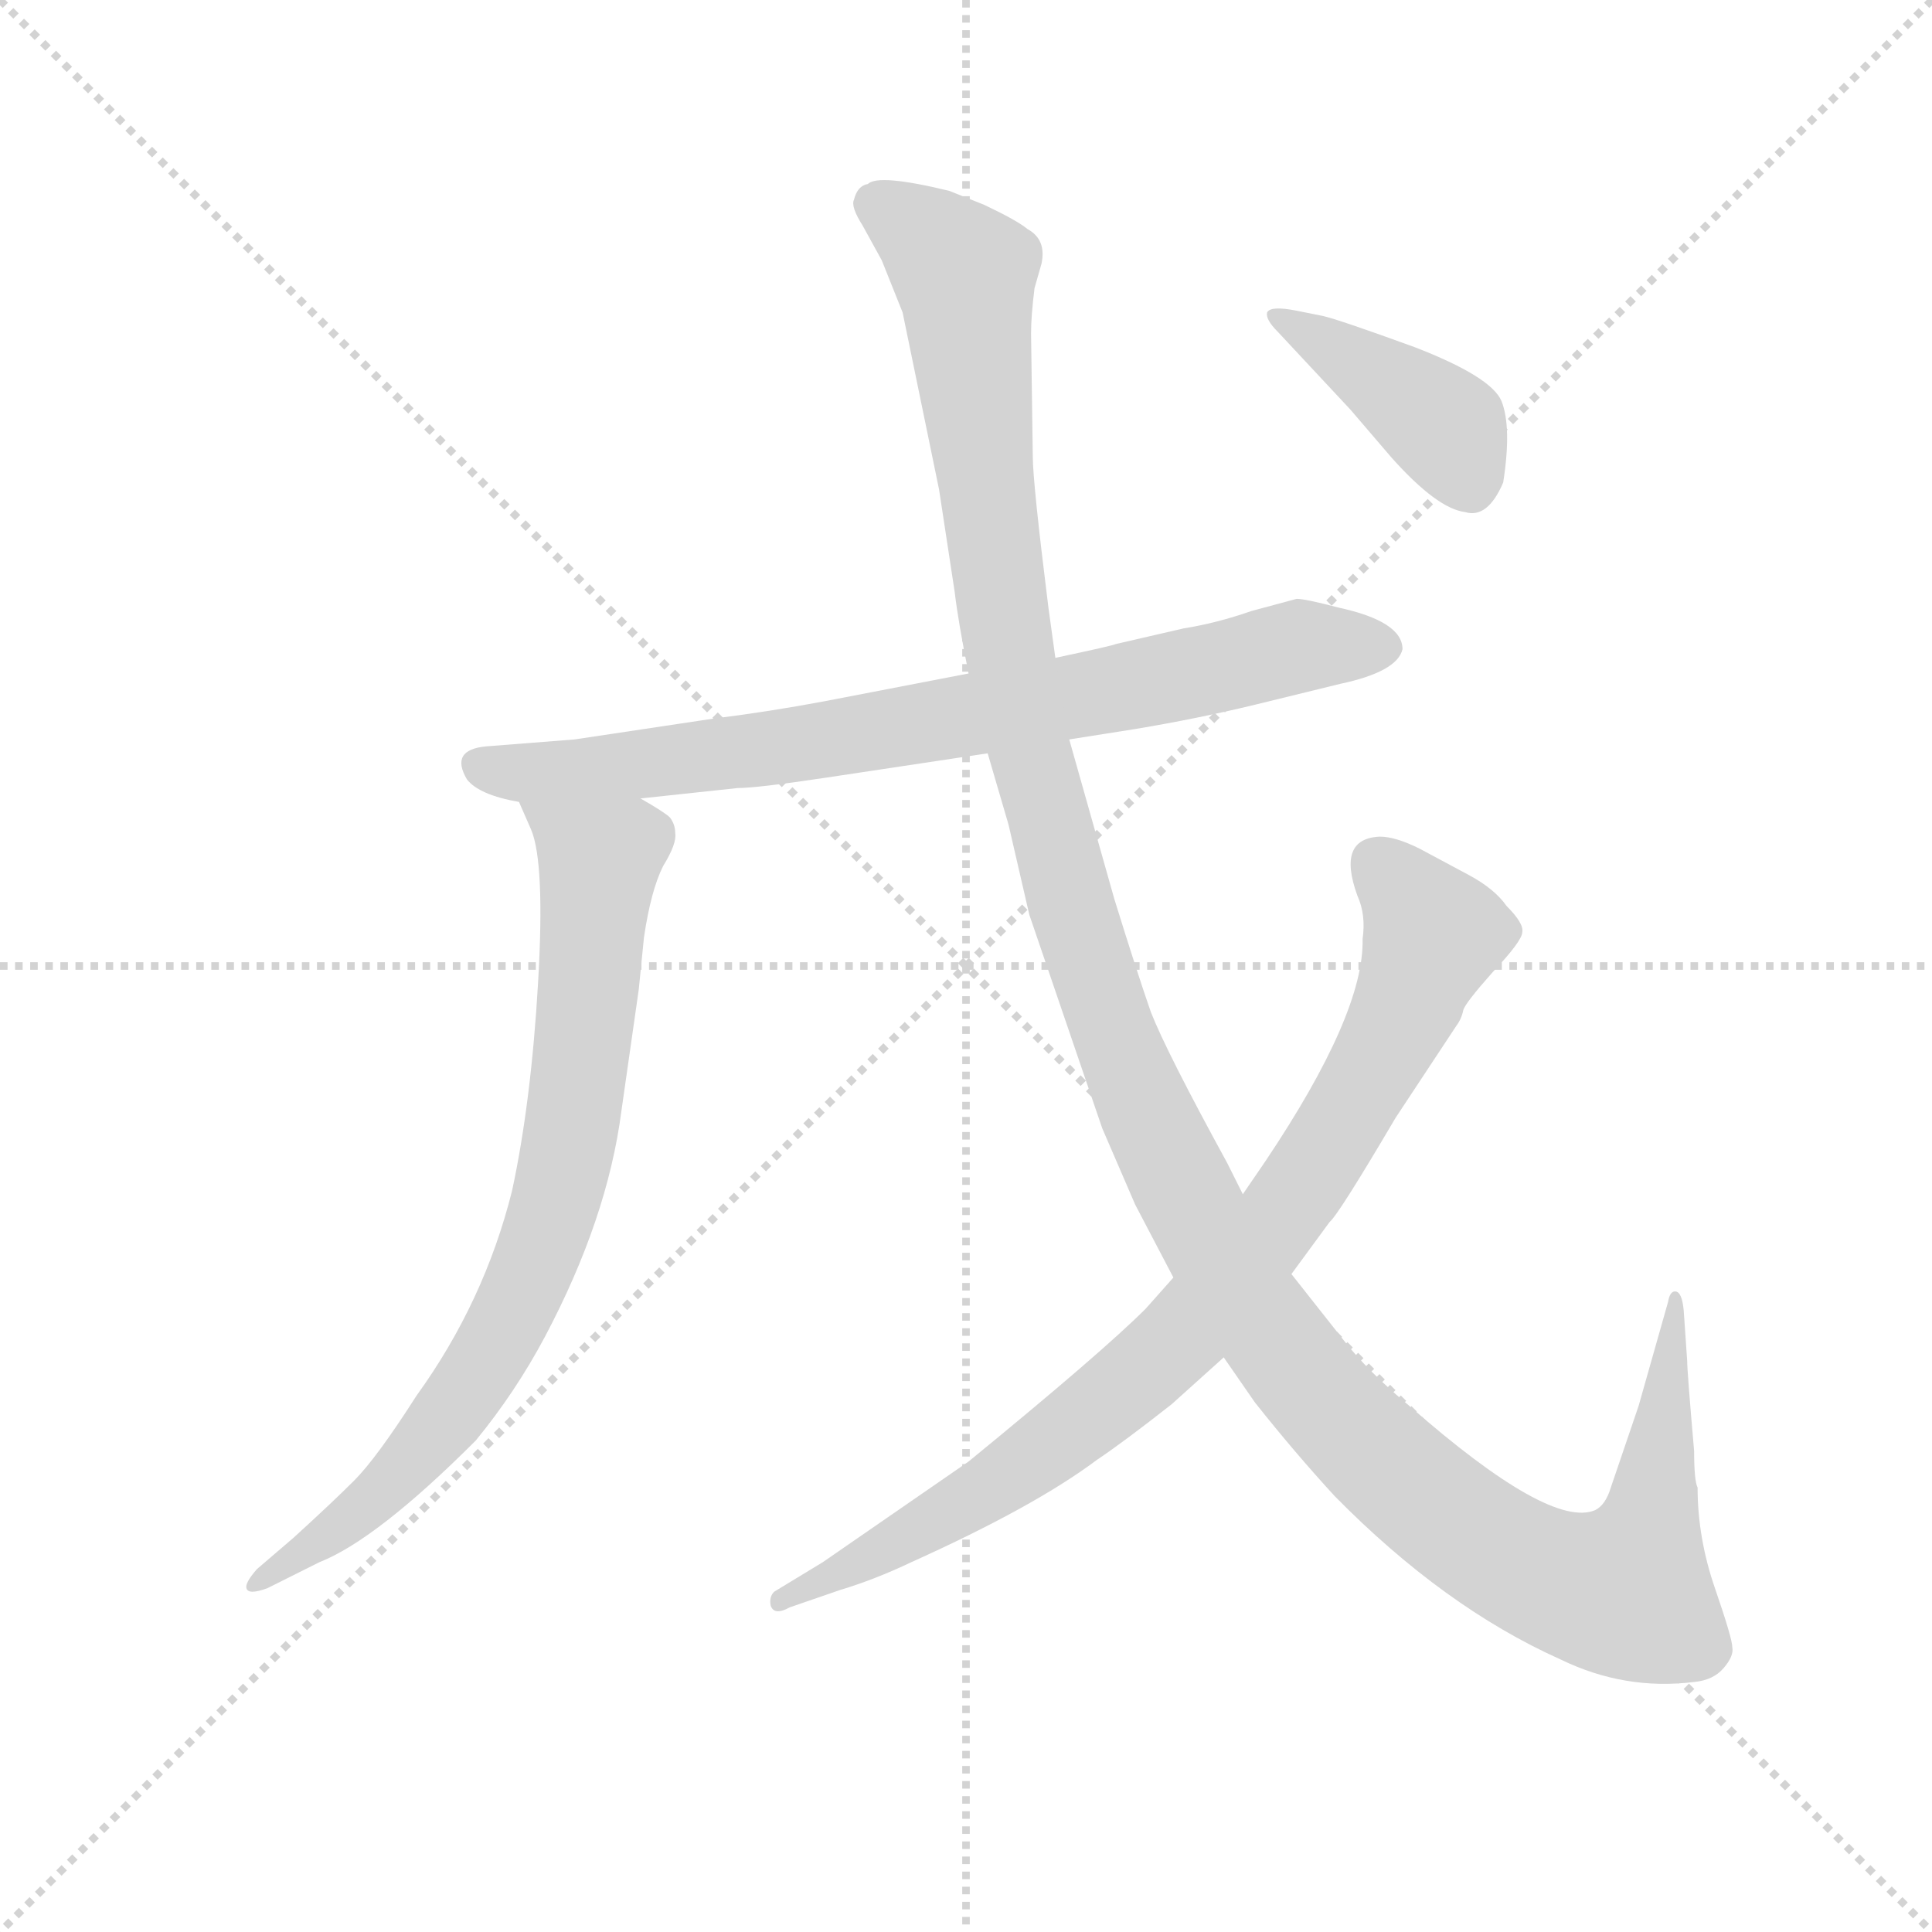 <svg version="1.1" viewBox="0 0 1024 1024" xmlns="http://www.w3.org/2000/svg">
  <g stroke="lightgray" stroke-dasharray="1,1" stroke-width="1" transform="scale(4, 4)">
    <line x1="0" y1="0" x2="256" y2="256"></line>
    <line x1="256" y1="0" x2="0" y2="256"></line>
    <line x1="128" y1="0" x2="128" y2="256"></line>
    <line x1="0" y1="128" x2="256" y2="128"></line>
  </g>
  <g transform="scale(0.92, -0.92) translate(60, -830)">
    <style type="text/css">
      
        @keyframes keyframes0 {
          from {
            stroke: blue;
            stroke-dashoffset: 783;
            stroke-width: 128;
          }
          72% {
            animation-timing-function: step-end;
            stroke: blue;
            stroke-dashoffset: 0;
            stroke-width: 128;
          }
          to {
            stroke: black;
            stroke-width: 1024;
          }
        }
        #make-me-a-hanzi-animation-0 {
          animation: keyframes0 0.887s both;
          animation-delay: 0s;
          animation-timing-function: linear;
        }
      
        @keyframes keyframes1 {
          from {
            stroke: blue;
            stroke-dashoffset: 790;
            stroke-width: 128;
          }
          72% {
            animation-timing-function: step-end;
            stroke: blue;
            stroke-dashoffset: 0;
            stroke-width: 128;
          }
          to {
            stroke: black;
            stroke-width: 1024;
          }
        }
        #make-me-a-hanzi-animation-1 {
          animation: keyframes1 0.893s both;
          animation-delay: 0.887s;
          animation-timing-function: linear;
        }
      
        @keyframes keyframes2 {
          from {
            stroke: blue;
            stroke-dashoffset: 1393;
            stroke-width: 128;
          }
          82% {
            animation-timing-function: step-end;
            stroke: blue;
            stroke-dashoffset: 0;
            stroke-width: 128;
          }
          to {
            stroke: black;
            stroke-width: 1024;
          }
        }
        #make-me-a-hanzi-animation-2 {
          animation: keyframes2 1.384s both;
          animation-delay: 1.78s;
          animation-timing-function: linear;
        }
      
        @keyframes keyframes3 {
          from {
            stroke: blue;
            stroke-dashoffset: 860;
            stroke-width: 128;
          }
          74% {
            animation-timing-function: step-end;
            stroke: blue;
            stroke-dashoffset: 0;
            stroke-width: 128;
          }
          to {
            stroke: black;
            stroke-width: 1024;
          }
        }
        #make-me-a-hanzi-animation-3 {
          animation: keyframes3 0.95s both;
          animation-delay: 3.164s;
          animation-timing-function: linear;
        }
      
        @keyframes keyframes4 {
          from {
            stroke: blue;
            stroke-dashoffset: 405;
            stroke-width: 128;
          }
          57% {
            animation-timing-function: step-end;
            stroke: blue;
            stroke-dashoffset: 0;
            stroke-width: 128;
          }
          to {
            stroke: black;
            stroke-width: 1024;
          }
        }
        #make-me-a-hanzi-animation-4 {
          animation: keyframes4 0.58s both;
          animation-delay: 4.114s;
          animation-timing-function: linear;
        }
      
    </style>
    
      <path d="M 271 404 L 220 400 Q 199 398 209 381 Q 216 372 239 368 L 309 370 L 365 376 Q 376 376 416 382 L 509 396 L 556 404 L 594 410 Q 630 416 663 424 L 712 436 Q 745 443 748 456 Q 748 472 711 480 Q 692 485 687 485 L 661 478 Q 641 471 622 468 L 583 459 Q 581 458 548 451 L 498 442 L 415 426 Q 383 420 351 416 L 271 404 Z" fill="lightgray"></path>
    
      <path d="M 239 368 L 246 352 Q 254 333 250 264 Q 246 195 235 144 Q 219 80 180 26 Q 157 -10 144 -23 Q 131 -36 109 -56 L 88 -74 Q 81 -82 82 -85 Q 83 -89 94 -85 L 124 -70 Q 157 -57 214 0 Q 237 28 254 60 Q 290 128 298 190 L 308 260 L 311 290 Q 315 317 322 331 Q 330 344 329 350 Q 329 355 326 359 Q 323 362 309 370 C 283 386 227 395 239 368 Z" fill="lightgray"></path>
    
      <path d="M 509 396 L 521 355 L 533 303 L 575 180 L 594 136 L 616 94 L 645 48 L 663 22 Q 686 -7 709 -32 Q 772 -96 839 -126 Q 876 -144 916 -139 Q 927 -138 933 -131 Q 939 -124 938 -119 Q 938 -114 928 -85 Q 918 -56 918 -27 Q 916 -23 916 -6 Q 912 40 912 46 L 910 75 Q 909 86 905 86 Q 902 86 901 80 L 884 20 L 868 -27 Q 865 -37 859 -40 Q 833 -51 752 20 Q 728 40 714 58 L 684 96 L 656 142 L 647 160 Q 612 224 603 247 Q 595 270 582 312 L 556 404 L 548 451 L 544 480 Q 535 552 535 567 L 534 638 Q 534 648 536 664 L 540 678 Q 543 692 532 698 Q 526 703 507 712 L 487 720 Q 446 730 440 724 Q 434 723 432 715 Q 430 711 437 700 L 448 680 L 460 650 L 481 548 L 490 489 Q 492 472 498 442 L 509 396 Z" fill="lightgray"></path>
    
      <path d="M 616 94 L 600 76 Q 575 51 498 -12 L 414 -70 L 386 -87 Q 383 -90 384 -95 Q 386 -101 395 -96 L 424 -86 Q 444 -80 465 -70 Q 536 -38 572 -11 Q 587 -1 615 21 L 645 48 L 684 96 L 706 126 Q 711 130 744 186 L 779 239 Q 782 243 783 248 Q 784 252 800 270 Q 817 288 817 293 Q 818 298 808 308 Q 801 318 786 326 L 758 341 Q 744 348 735 348 Q 710 347 722 314 Q 727 303 725 289 Q 726 246 669 161 L 656 142 L 616 94 Z" fill="lightgray"></path>
    
      <path d="M 702 648 L 687 651 Q 672 654 670 650 Q 669 646 676 639 L 718 594 L 742 566 Q 768 537 784 535 Q 797 531 806 552 Q 811 584 805 599 Q 799 613 755 630 Q 711 646 702 648 Z" fill="lightgray"></path>
    
    
      <clipPath id="make-me-a-hanzi-clip-0">
        <path d="M 271 404 L 220 400 Q 199 398 209 381 Q 216 372 239 368 L 309 370 L 365 376 Q 376 376 416 382 L 509 396 L 556 404 L 594 410 Q 630 416 663 424 L 712 436 Q 745 443 748 456 Q 748 472 711 480 Q 692 485 687 485 L 661 478 Q 641 471 622 468 L 583 459 Q 581 458 548 451 L 498 442 L 415 426 Q 383 420 351 416 L 271 404 Z"></path>
      </clipPath>
      <path clip-path="url(#make-me-a-hanzi-clip-0)" d="M 217 389 L 246 384 L 404 401 L 687 457 L 737 457" fill="none" id="make-me-a-hanzi-animation-0" stroke-dasharray="655 1310" stroke-linecap="round"></path>
    
      <clipPath id="make-me-a-hanzi-clip-1">
        <path d="M 239 368 L 246 352 Q 254 333 250 264 Q 246 195 235 144 Q 219 80 180 26 Q 157 -10 144 -23 Q 131 -36 109 -56 L 88 -74 Q 81 -82 82 -85 Q 83 -89 94 -85 L 124 -70 Q 157 -57 214 0 Q 237 28 254 60 Q 290 128 298 190 L 308 260 L 311 290 Q 315 317 322 331 Q 330 344 329 350 Q 329 355 326 359 Q 323 362 309 370 C 283 386 227 395 239 368 Z"></path>
      </clipPath>
      <path clip-path="url(#make-me-a-hanzi-clip-1)" d="M 246 366 L 285 334 L 276 229 L 255 121 L 238 78 L 202 19 L 140 -47 L 88 -81" fill="none" id="make-me-a-hanzi-animation-1" stroke-dasharray="662 1324" stroke-linecap="round"></path>
    
      <clipPath id="make-me-a-hanzi-clip-2">
        <path d="M 509 396 L 521 355 L 533 303 L 575 180 L 594 136 L 616 94 L 645 48 L 663 22 Q 686 -7 709 -32 Q 772 -96 839 -126 Q 876 -144 916 -139 Q 927 -138 933 -131 Q 939 -124 938 -119 Q 938 -114 928 -85 Q 918 -56 918 -27 Q 916 -23 916 -6 Q 912 40 912 46 L 910 75 Q 909 86 905 86 Q 902 86 901 80 L 884 20 L 868 -27 Q 865 -37 859 -40 Q 833 -51 752 20 Q 728 40 714 58 L 684 96 L 656 142 L 647 160 Q 612 224 603 247 Q 595 270 582 312 L 556 404 L 548 451 L 544 480 Q 535 552 535 567 L 534 638 Q 534 648 536 664 L 540 678 Q 543 692 532 698 Q 526 703 507 712 L 487 720 Q 446 730 440 724 Q 434 723 432 715 Q 430 711 437 700 L 448 680 L 460 650 L 481 548 L 490 489 Q 492 472 498 442 L 509 396 Z"></path>
      </clipPath>
      <path clip-path="url(#make-me-a-hanzi-clip-2)" d="M 445 711 L 470 697 L 496 670 L 518 473 L 558 304 L 597 195 L 630 128 L 674 59 L 710 14 L 783 -51 L 828 -77 L 876 -87 L 893 -35 L 907 80" fill="none" id="make-me-a-hanzi-animation-2" stroke-dasharray="1265 2530" stroke-linecap="round"></path>
    
      <clipPath id="make-me-a-hanzi-clip-3">
        <path d="M 616 94 L 600 76 Q 575 51 498 -12 L 414 -70 L 386 -87 Q 383 -90 384 -95 Q 386 -101 395 -96 L 424 -86 Q 444 -80 465 -70 Q 536 -38 572 -11 Q 587 -1 615 21 L 645 48 L 684 96 L 706 126 Q 711 130 744 186 L 779 239 Q 782 243 783 248 Q 784 252 800 270 Q 817 288 817 293 Q 818 298 808 308 Q 801 318 786 326 L 758 341 Q 744 348 735 348 Q 710 347 722 314 Q 727 303 725 289 Q 726 246 669 161 L 656 142 L 616 94 Z"></path>
      </clipPath>
      <path clip-path="url(#make-me-a-hanzi-clip-3)" d="M 733 333 L 765 288 L 717 188 L 660 106 L 613 53 L 545 -3 L 483 -44 L 390 -92" fill="none" id="make-me-a-hanzi-animation-3" stroke-dasharray="732 1464" stroke-linecap="round"></path>
    
      <clipPath id="make-me-a-hanzi-clip-4">
        <path d="M 702 648 L 687 651 Q 672 654 670 650 Q 669 646 676 639 L 718 594 L 742 566 Q 768 537 784 535 Q 797 531 806 552 Q 811 584 805 599 Q 799 613 755 630 Q 711 646 702 648 Z"></path>
      </clipPath>
      <path clip-path="url(#make-me-a-hanzi-clip-4)" d="M 675 646 L 767 589 L 787 554" fill="none" id="make-me-a-hanzi-animation-4" stroke-dasharray="277 554" stroke-linecap="round"></path>
    
  </g>
</svg>